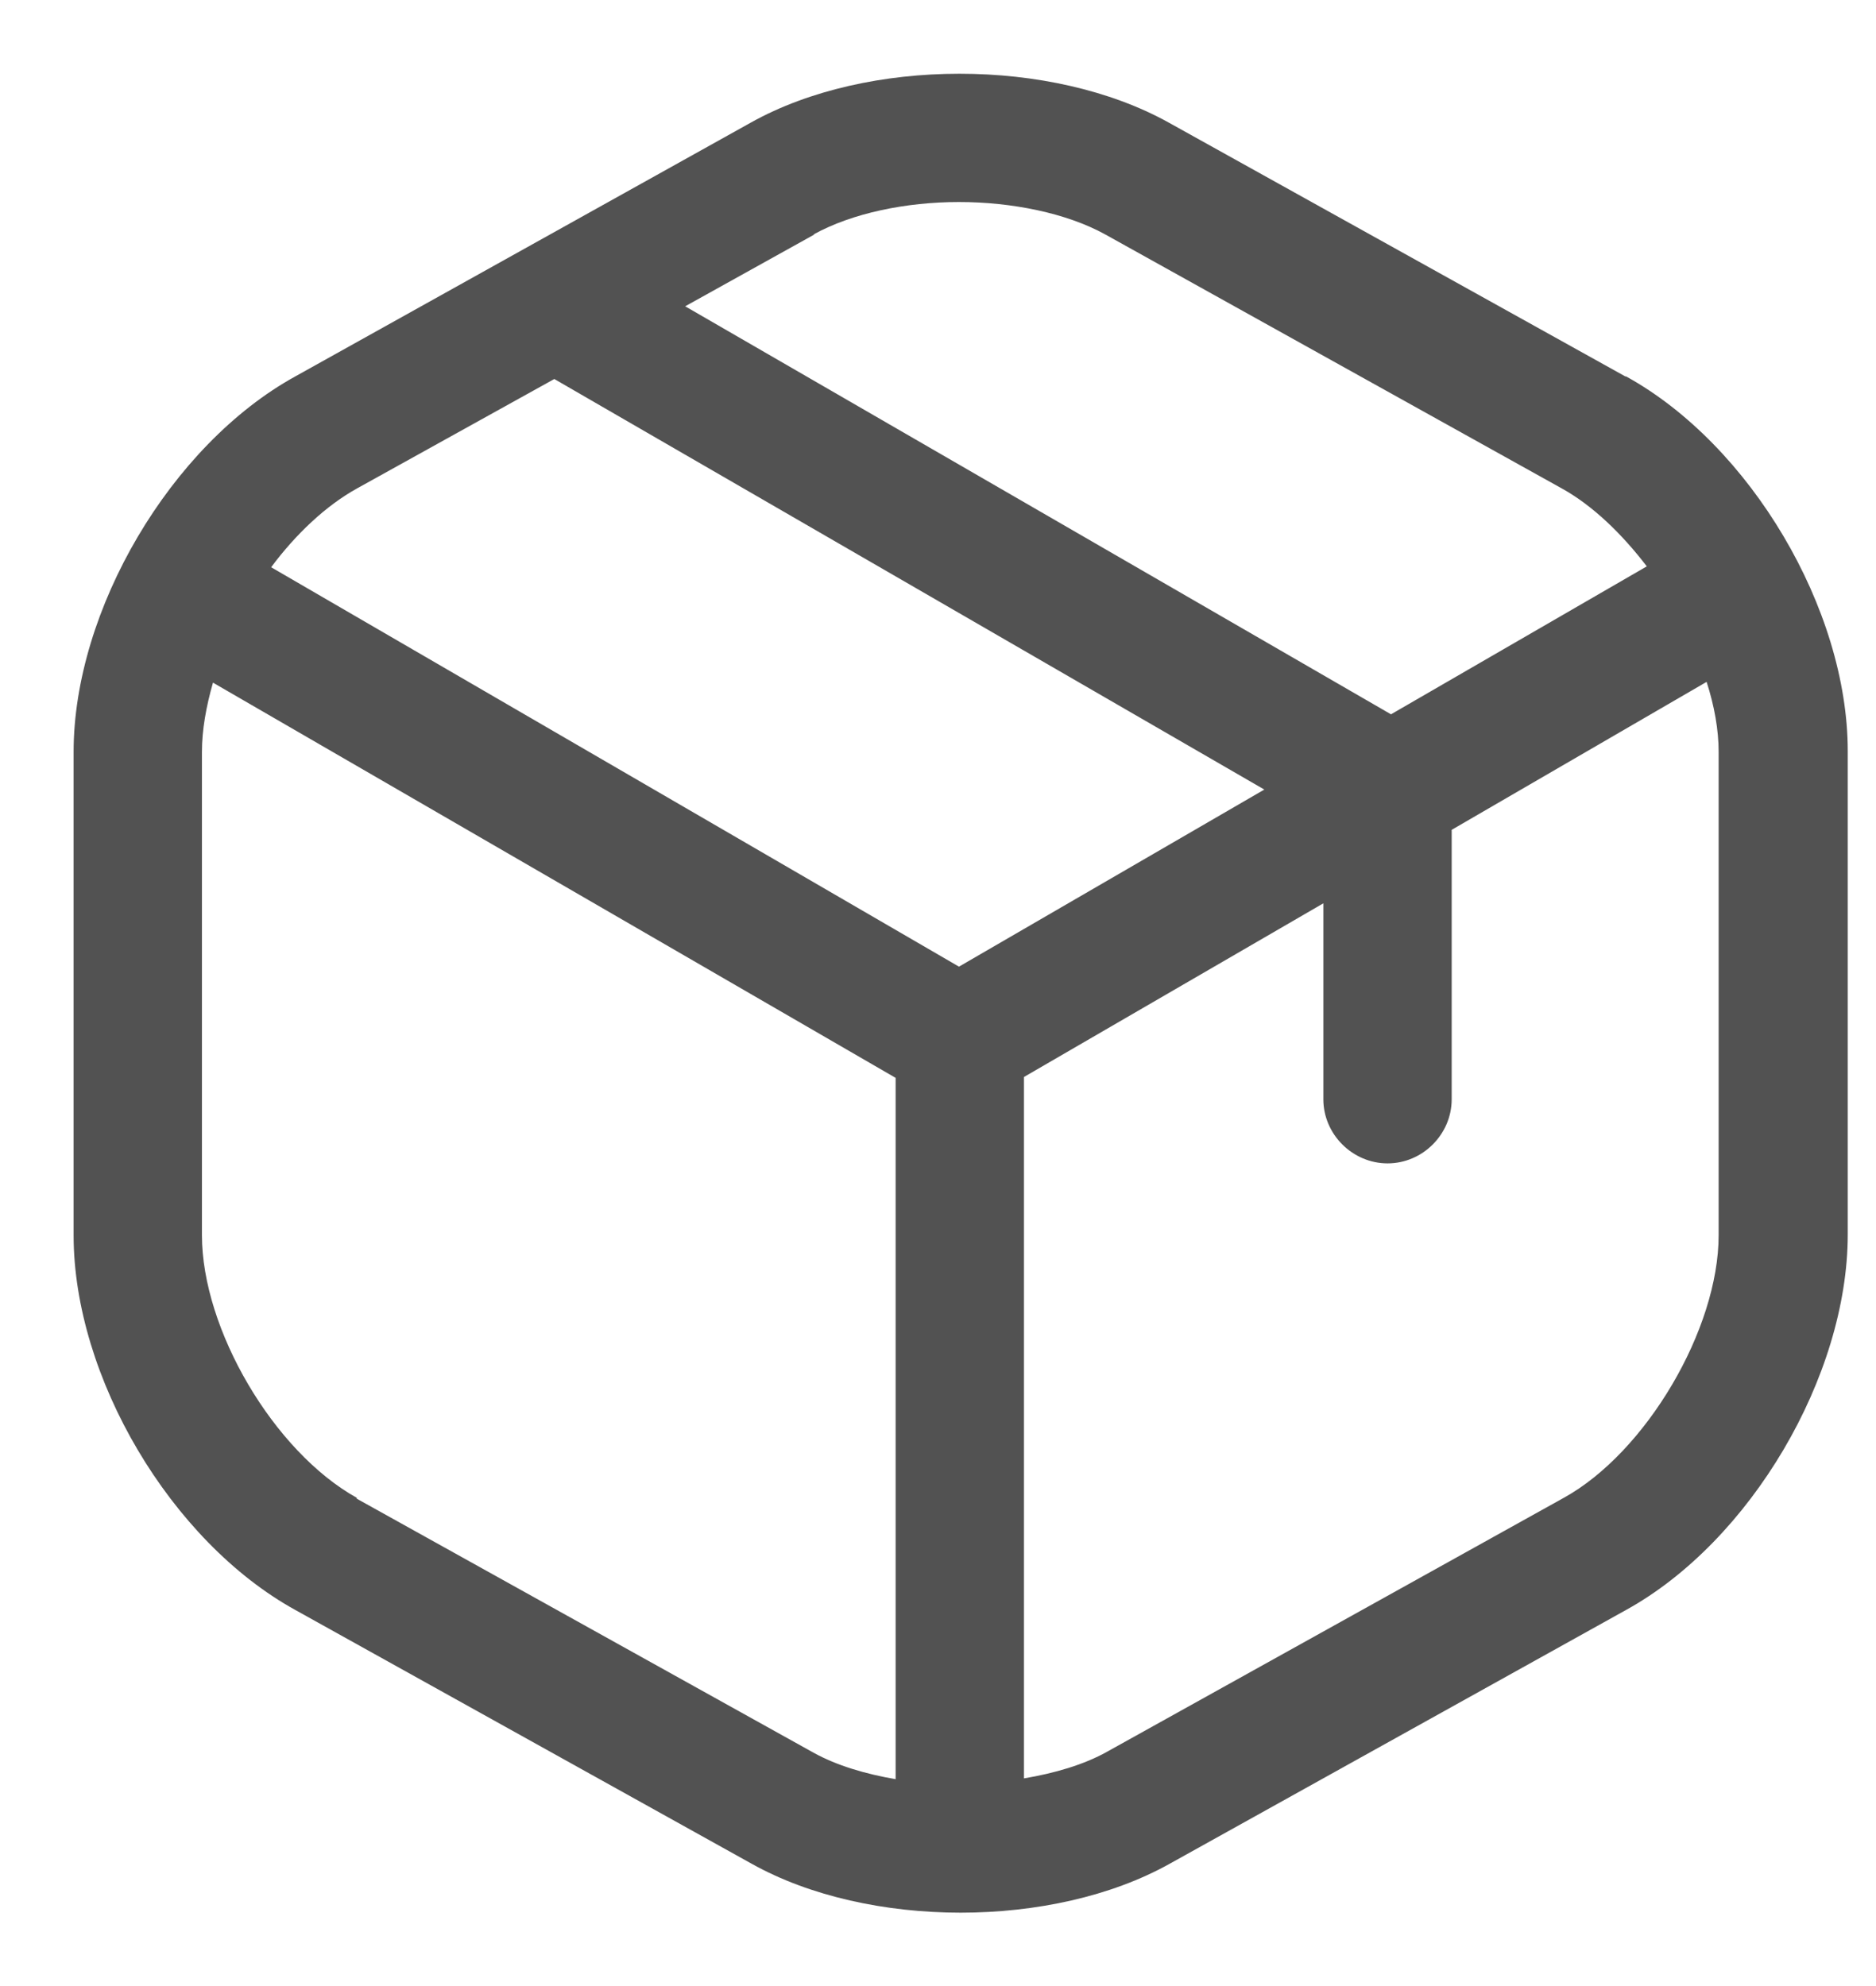 <svg width="17" height="18" viewBox="0 0 17 18" fill="#525252" xmlns="http://www.w3.org/2000/svg">
<path d="M14.729 3.412L10.589 1.11C9.527 0.521 7.861 0.521 6.806 1.11L2.675 3.412C1.55 4.032 0.667 5.528 0.667 6.815V11.195C0.667 12.482 1.55 13.97 2.675 14.591L6.814 16.893C7.341 17.187 8.023 17.335 8.706 17.335C9.388 17.335 10.07 17.187 10.597 16.893L14.736 14.591C15.861 13.97 16.744 12.474 16.744 11.187V6.808C16.744 5.521 15.861 4.032 14.736 3.412H14.729ZM7.372 2.125C7.721 1.932 8.209 1.831 8.69 1.831C9.171 1.831 9.667 1.932 10.016 2.125L14.155 4.428C14.434 4.583 14.698 4.839 14.923 5.133L12.605 6.474L6.209 2.776L7.38 2.125H7.372ZM3.233 4.428L5.023 3.435L11.457 7.156L8.69 8.761L2.457 5.141C2.682 4.839 2.954 4.583 3.233 4.428ZM3.233 13.575C2.481 13.156 1.83 12.048 1.83 11.195V6.815C1.83 6.614 1.868 6.404 1.93 6.187L8.116 9.769V16.125C7.845 16.079 7.581 16.001 7.372 15.885L3.233 13.583V13.575ZM15.574 11.195C15.574 12.048 14.915 13.164 14.171 13.575L10.031 15.877C9.822 15.994 9.558 16.071 9.279 16.118V9.761L11.992 8.187V9.963C11.992 10.28 12.256 10.544 12.574 10.544C12.892 10.544 13.155 10.28 13.155 9.963V7.521L15.465 6.18C15.535 6.397 15.574 6.614 15.574 6.815V11.195Z" fill="inherit"/>
</svg>
